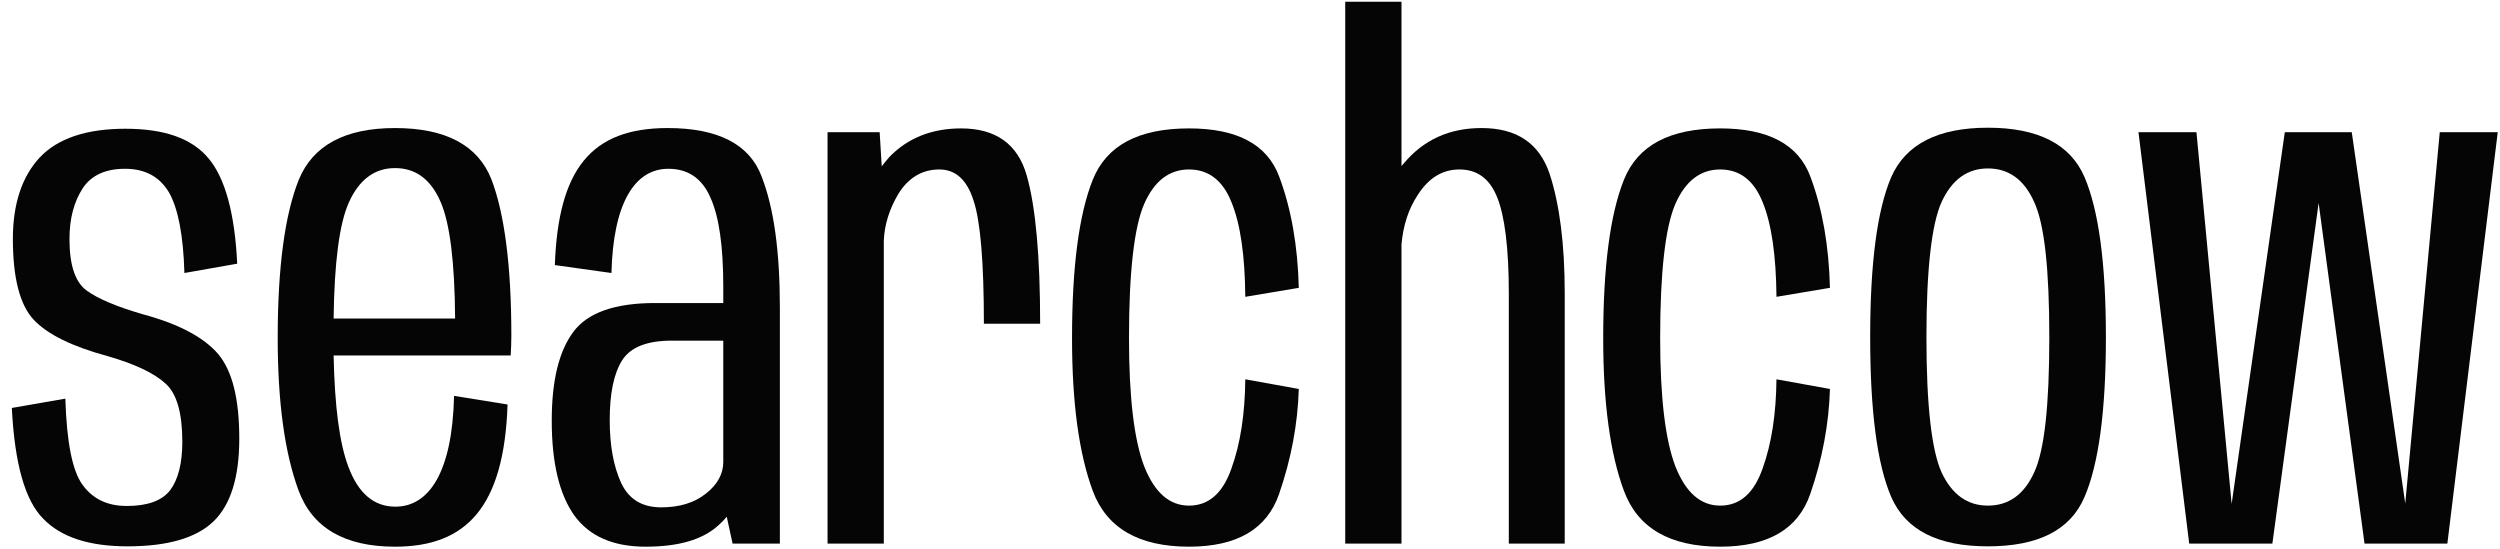 <svg width="205" height="45" viewBox="0 0 205 45" fill="none" xmlns="http://www.w3.org/2000/svg">
<path d="M10.452 44.8C13.735 44.8 16.084 44.121 17.498 42.763C18.913 41.404 19.621 39.14 19.621 35.971C19.621 32.716 19.055 30.424 17.895 29.037C16.734 27.679 14.697 26.575 11.754 25.782C9.603 25.16 8.046 24.509 7.112 23.83C6.178 23.151 5.697 21.764 5.697 19.613C5.697 17.915 6.065 16.557 6.773 15.453C7.48 14.377 8.641 13.84 10.254 13.84C11.895 13.84 13.084 14.491 13.848 15.764C14.584 17.038 15.036 19.245 15.121 22.387L19.451 21.622C19.253 17.491 18.461 14.604 17.102 12.991C15.744 11.349 13.48 10.557 10.282 10.557C7.084 10.557 4.735 11.349 3.264 12.906C1.792 14.491 1.056 16.726 1.056 19.585C1.056 22.783 1.622 24.99 2.754 26.207C3.886 27.424 5.924 28.414 8.839 29.207C11.103 29.858 12.687 30.622 13.593 31.471C14.499 32.291 14.951 33.876 14.951 36.225C14.951 37.98 14.612 39.31 13.961 40.187C13.282 41.065 12.093 41.489 10.395 41.489C8.81 41.489 7.622 40.923 6.773 39.763C5.924 38.602 5.471 36.254 5.358 32.688L0.971 33.452C1.198 38.008 2.047 41.036 3.546 42.536C5.018 44.064 7.339 44.8 10.452 44.8Z" fill="#050505"/>
<path d="M32.394 44.828C38.224 44.828 41.337 41.602 41.62 33.169L37.233 32.461C37.092 38.744 35.167 41.546 32.422 41.546C30.668 41.546 29.394 40.47 28.573 38.291C27.838 36.367 27.442 33.339 27.357 29.15H41.875C41.903 28.669 41.931 28.131 41.931 27.565C41.931 21.764 41.365 17.491 40.29 14.689C39.186 11.915 36.554 10.5 32.394 10.5C28.291 10.5 25.659 11.915 24.498 14.745C23.366 17.575 22.772 21.877 22.772 27.707C22.772 32.942 23.338 37.102 24.47 40.187C25.602 43.272 28.234 44.828 32.394 44.828ZM27.357 26.122C27.413 21.481 27.838 18.311 28.602 16.613C29.451 14.717 30.724 13.783 32.394 13.783C34.092 13.783 35.337 14.717 36.13 16.557C36.894 18.311 37.29 21.509 37.318 26.122H27.357Z" fill="#050505"/>
<path d="M60.072 44.574H63.949V25.216C63.949 20.66 63.468 17.066 62.449 14.462C61.459 11.831 58.883 10.5 54.752 10.5C48.469 10.5 45.78 13.868 45.497 21.736L50.139 22.387C50.28 16.67 52.035 13.84 54.808 13.84C56.421 13.84 57.582 14.632 58.261 16.217C58.968 17.773 59.308 20.207 59.308 23.49V24.849H53.705C50.422 24.849 48.186 25.641 47.026 27.198C45.837 28.782 45.243 31.188 45.243 34.499C45.243 37.952 45.865 40.527 47.082 42.253C48.327 43.98 50.28 44.828 52.94 44.828C55.629 44.828 57.61 44.263 58.912 43.074C59.166 42.847 59.393 42.621 59.591 42.366L60.072 44.574ZM59.308 37.895C59.308 38.857 58.827 39.734 57.893 40.47C56.931 41.234 55.714 41.602 54.214 41.602C52.629 41.602 51.554 40.923 50.931 39.593C50.309 38.234 49.997 36.536 49.997 34.442C49.997 32.235 50.337 30.622 51.016 29.546C51.695 28.471 53.054 27.933 55.091 27.933H59.308V37.895Z" fill="#050505"/>
<path d="M80.679 26.547H85.292C85.292 21 84.924 16.953 84.188 14.377C83.452 11.802 81.641 10.529 78.811 10.529C76.406 10.529 74.425 11.321 72.925 12.878C72.698 13.132 72.5 13.387 72.302 13.642L72.132 10.84H67.859V44.574H72.472V19.726C72.528 18.424 72.925 17.151 73.66 15.906C74.481 14.576 75.613 13.896 77.028 13.896C78.358 13.896 79.292 14.745 79.83 16.443C80.396 18.113 80.679 21.509 80.679 26.547Z" fill="#050505"/>
<path d="M97.501 44.828C101.435 44.828 103.897 43.385 104.887 40.498C105.878 37.64 106.416 34.754 106.501 31.895L102.114 31.103C102.086 33.933 101.718 36.367 100.982 38.404C100.275 40.442 99.114 41.461 97.501 41.461C95.888 41.461 94.671 40.385 93.822 38.234C93.001 36.084 92.577 32.603 92.577 27.735C92.577 22.302 93.001 18.623 93.822 16.726C94.643 14.859 95.86 13.896 97.501 13.896C99.114 13.896 100.275 14.802 100.982 16.585C101.718 18.368 102.086 20.971 102.114 24.339L106.501 23.603C106.416 20.151 105.878 17.094 104.887 14.462C103.897 11.831 101.435 10.529 97.501 10.529C93.369 10.529 90.737 11.915 89.605 14.745C88.473 17.575 87.907 21.905 87.907 27.735C87.907 33.027 88.473 37.187 89.605 40.244C90.737 43.3 93.369 44.828 97.501 44.828Z" fill="#050505"/>
<path d="M110.309 44.574H114.922V20.038C115.064 18.481 115.488 17.151 116.252 15.991C117.158 14.576 118.29 13.896 119.676 13.896C121.12 13.896 122.139 14.632 122.761 16.16C123.384 17.689 123.723 20.321 123.723 24.084V44.574H128.308V24.056C128.308 20.009 127.883 16.726 127.063 14.236C126.214 11.746 124.374 10.5 121.488 10.5C118.856 10.5 116.733 11.463 115.12 13.387C115.035 13.472 114.979 13.557 114.922 13.613V0.143H110.309V44.574Z" fill="#050505"/>
<path d="M141.057 44.828C144.99 44.828 147.453 43.385 148.443 40.498C149.434 37.64 149.971 34.754 150.056 31.895L145.67 31.103C145.641 33.933 145.273 36.367 144.538 38.404C143.83 40.442 142.67 41.461 141.057 41.461C139.444 41.461 138.227 40.385 137.378 38.234C136.557 36.084 136.133 32.603 136.133 27.735C136.133 22.302 136.557 18.623 137.378 16.726C138.198 14.859 139.415 13.896 141.057 13.896C142.67 13.896 143.83 14.802 144.538 16.585C145.273 18.368 145.641 20.971 145.67 24.339L150.056 23.603C149.971 20.151 149.434 17.094 148.443 14.462C147.453 11.831 144.99 10.529 141.057 10.529C136.925 10.529 134.293 11.915 133.161 14.745C132.029 17.575 131.463 21.905 131.463 27.735C131.463 33.027 132.029 37.187 133.161 40.244C134.293 43.3 136.925 44.828 141.057 44.828Z" fill="#050505"/>
<path d="M163.006 44.8C167.138 44.8 169.769 43.47 170.93 40.753C172.09 38.065 172.684 33.678 172.684 27.65C172.684 21.594 172.09 17.236 170.93 14.519C169.769 11.831 167.138 10.472 163.006 10.472C158.902 10.472 156.27 11.831 155.082 14.519C153.921 17.236 153.355 21.594 153.355 27.65C153.355 33.678 153.921 38.065 155.082 40.753C156.27 43.47 158.902 44.8 163.006 44.8ZM163.006 41.461C161.336 41.461 160.062 40.555 159.213 38.744C158.393 36.933 157.968 33.254 157.968 27.65C157.968 22.075 158.393 18.368 159.213 16.557C160.062 14.717 161.336 13.812 163.006 13.812C164.704 13.812 165.977 14.717 166.798 16.557C167.647 18.368 168.043 22.075 168.043 27.65C168.043 33.254 167.647 36.933 166.798 38.744C165.977 40.555 164.704 41.461 163.006 41.461Z" fill="#050505"/>
<path d="M179.514 44.574H186.335L190.127 16.642L193.891 44.574H200.683L204.815 10.84H200.06L197.23 41.291L192.844 10.84H187.354L182.995 41.319L180.109 10.84H175.354L179.514 44.574Z" fill="#050505"/>
</svg>

